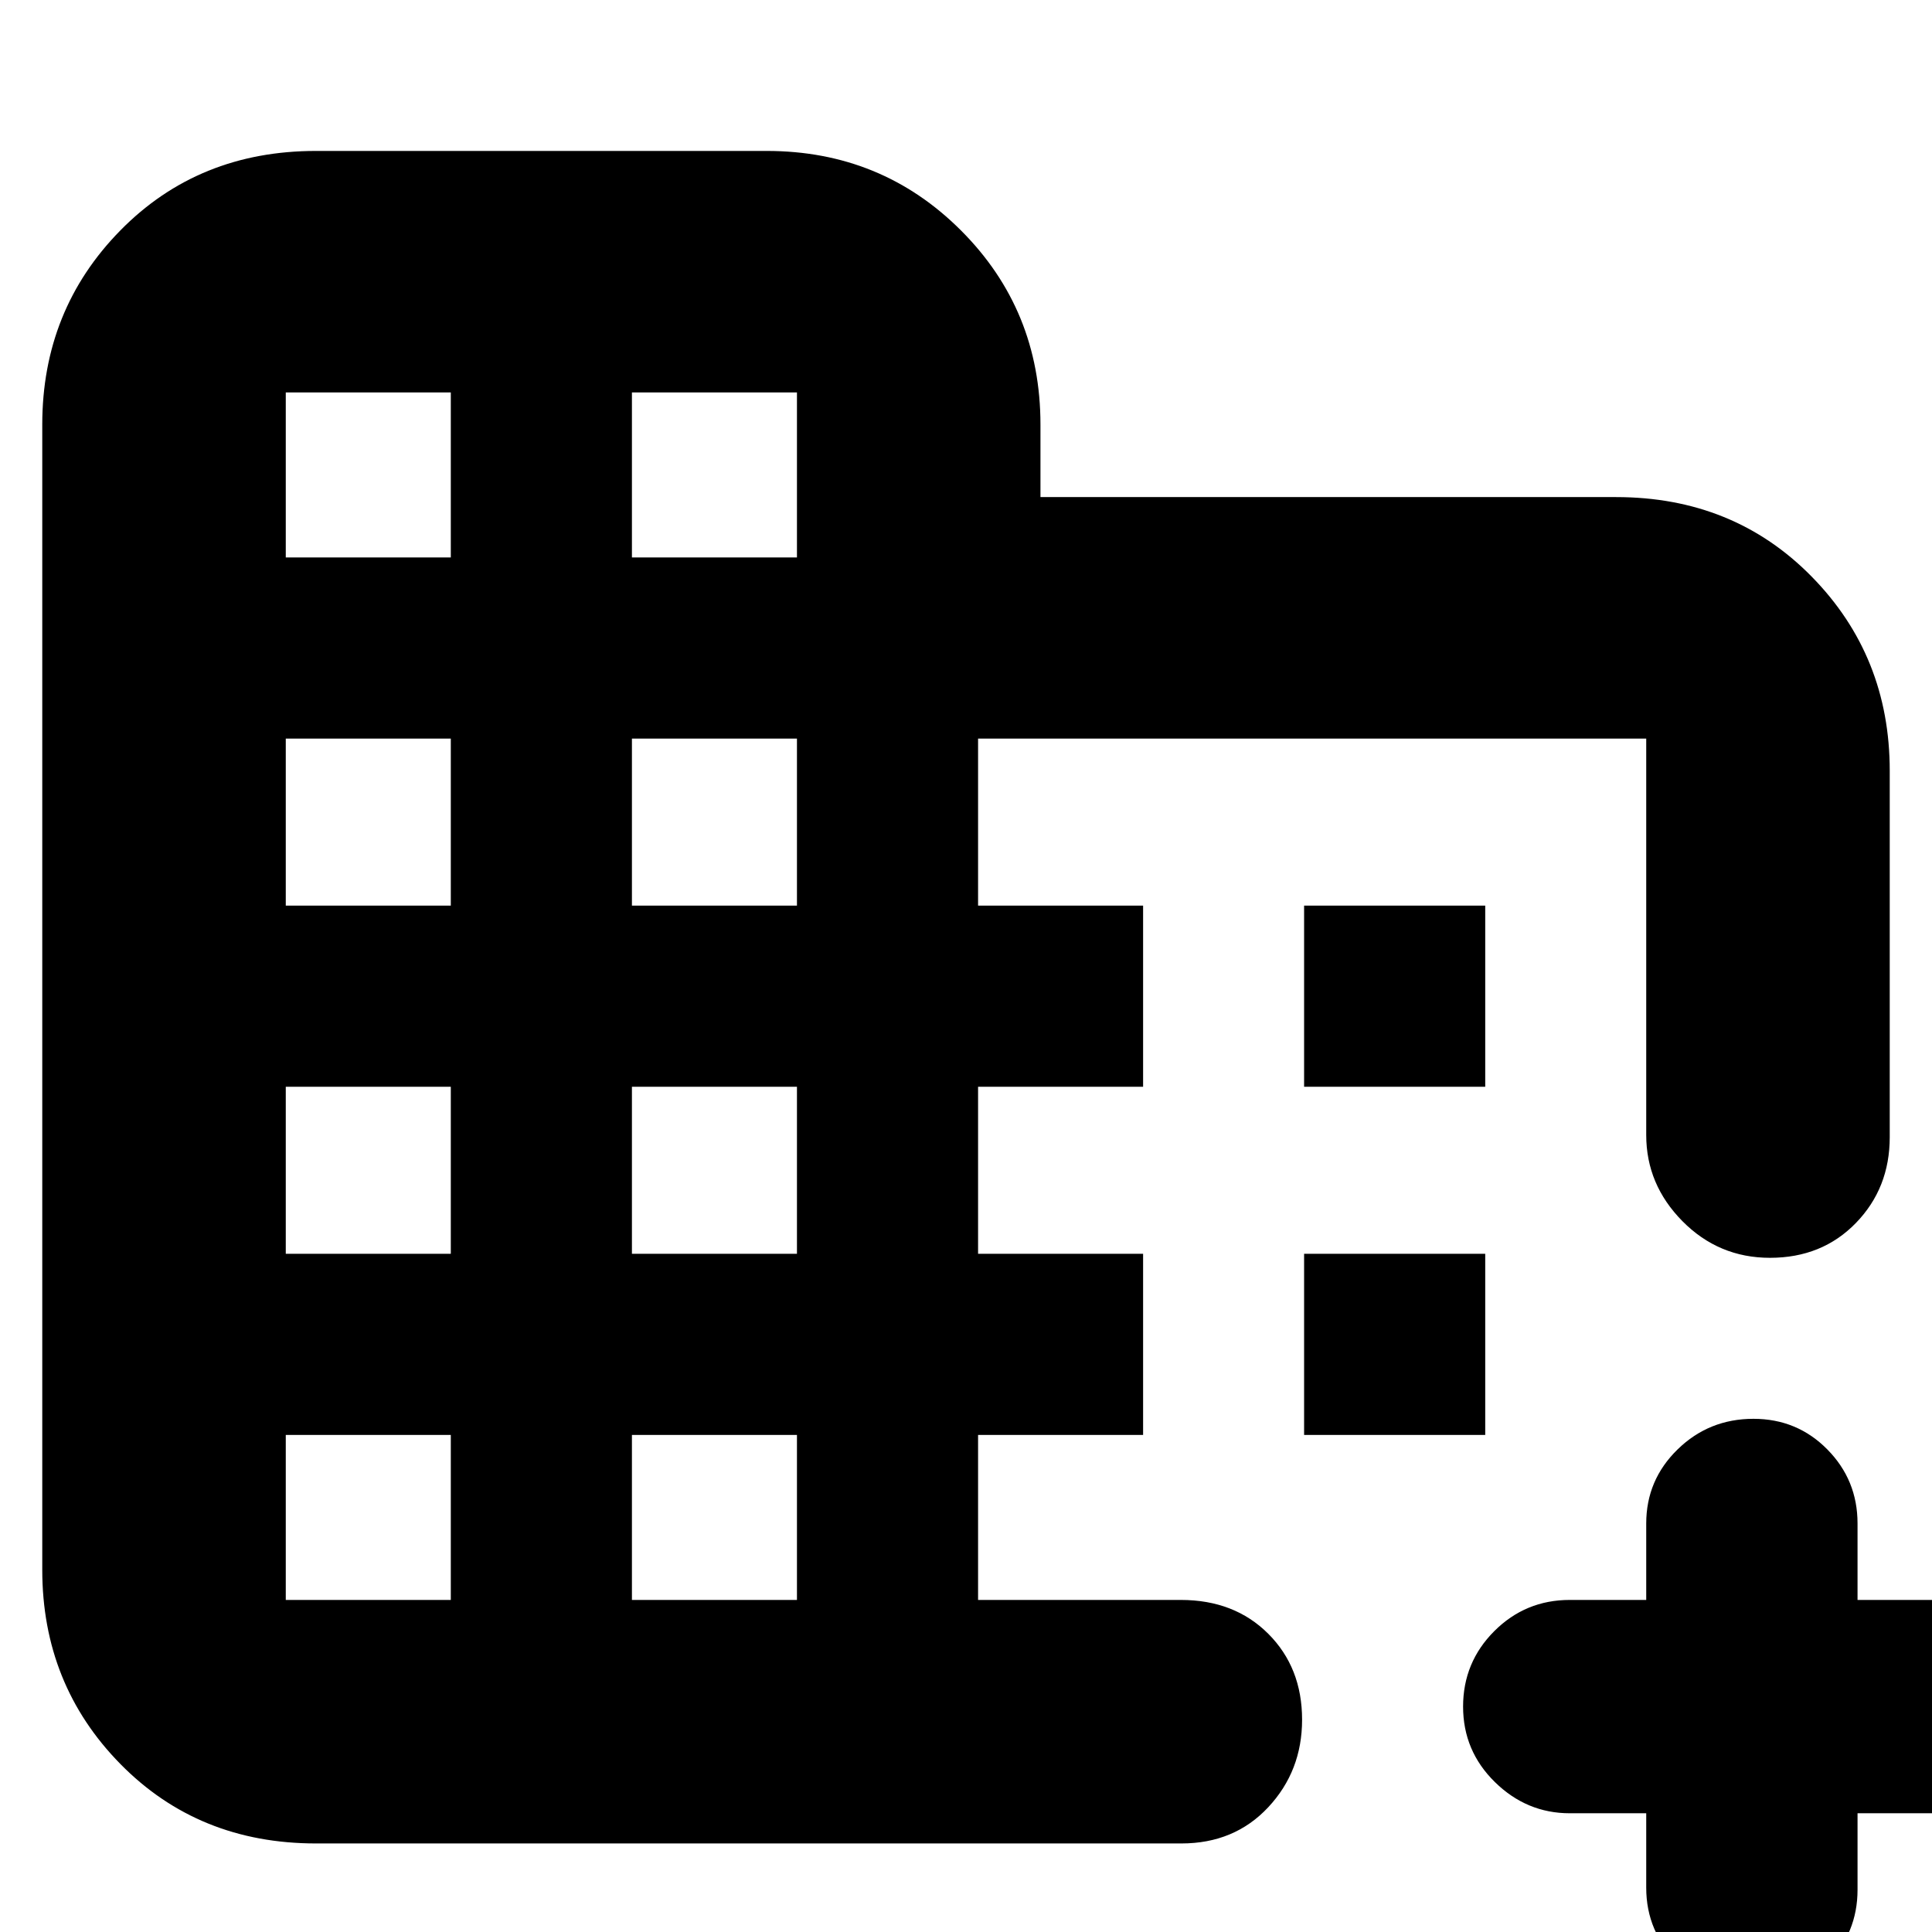 <svg xmlns="http://www.w3.org/2000/svg" height="24" viewBox="0 -960 960 960" width="24"><path d="M157-44q-58.4 0-97.2-39.5Q21-123 21-180v-569q0-57 38.8-96.5T157-885h224q57 0 96.5 39.5T517-749v36h286q58.4 0 97.2 39.5Q939-634 939-577v182.04q0 25.33-16.81 42.65Q905.38-335 879.5-335q-25.5 0-43.5-18.2t-18-42.81V-593H486v83h82v90h-82v83h82v90h-82v82h100.74q26.64 0 43.45 16.81Q647-131.38 647-105.5 647-80 630.19-62t-43.18 18H157Zm-15-121h82v-82h-82v82Zm0-172h82v-83h-82v83Zm0-173h82v-83h-82v83Zm0-173h82v-82h-82v82Zm172 518h82v-82h-82v82Zm0-172h82v-83h-82v83Zm0-173h82v-83h-82v83Zm0-173h82v-82h-82v82ZM871.4 31Q850 31 834 15.5T818-22v-37h-38q-21.4 0-37.2-15.5Q727-90 727-112t15.5-37.5Q758-165 780-165h38v-38q0-21.58 15.58-36.79t37.7-15.21q21.69 0 36.71 15.21Q923-224.58 923-203v38h38q22 0 37.5 15.5T1014-112q0 22-14.8 37.5T961-59h-38v38q0 21.57-15.1 36.79Q892.81 31 871.4 31ZM648-420v-90h90v90h-90Zm0 173v-90h90v90h-90Z"/></svg>